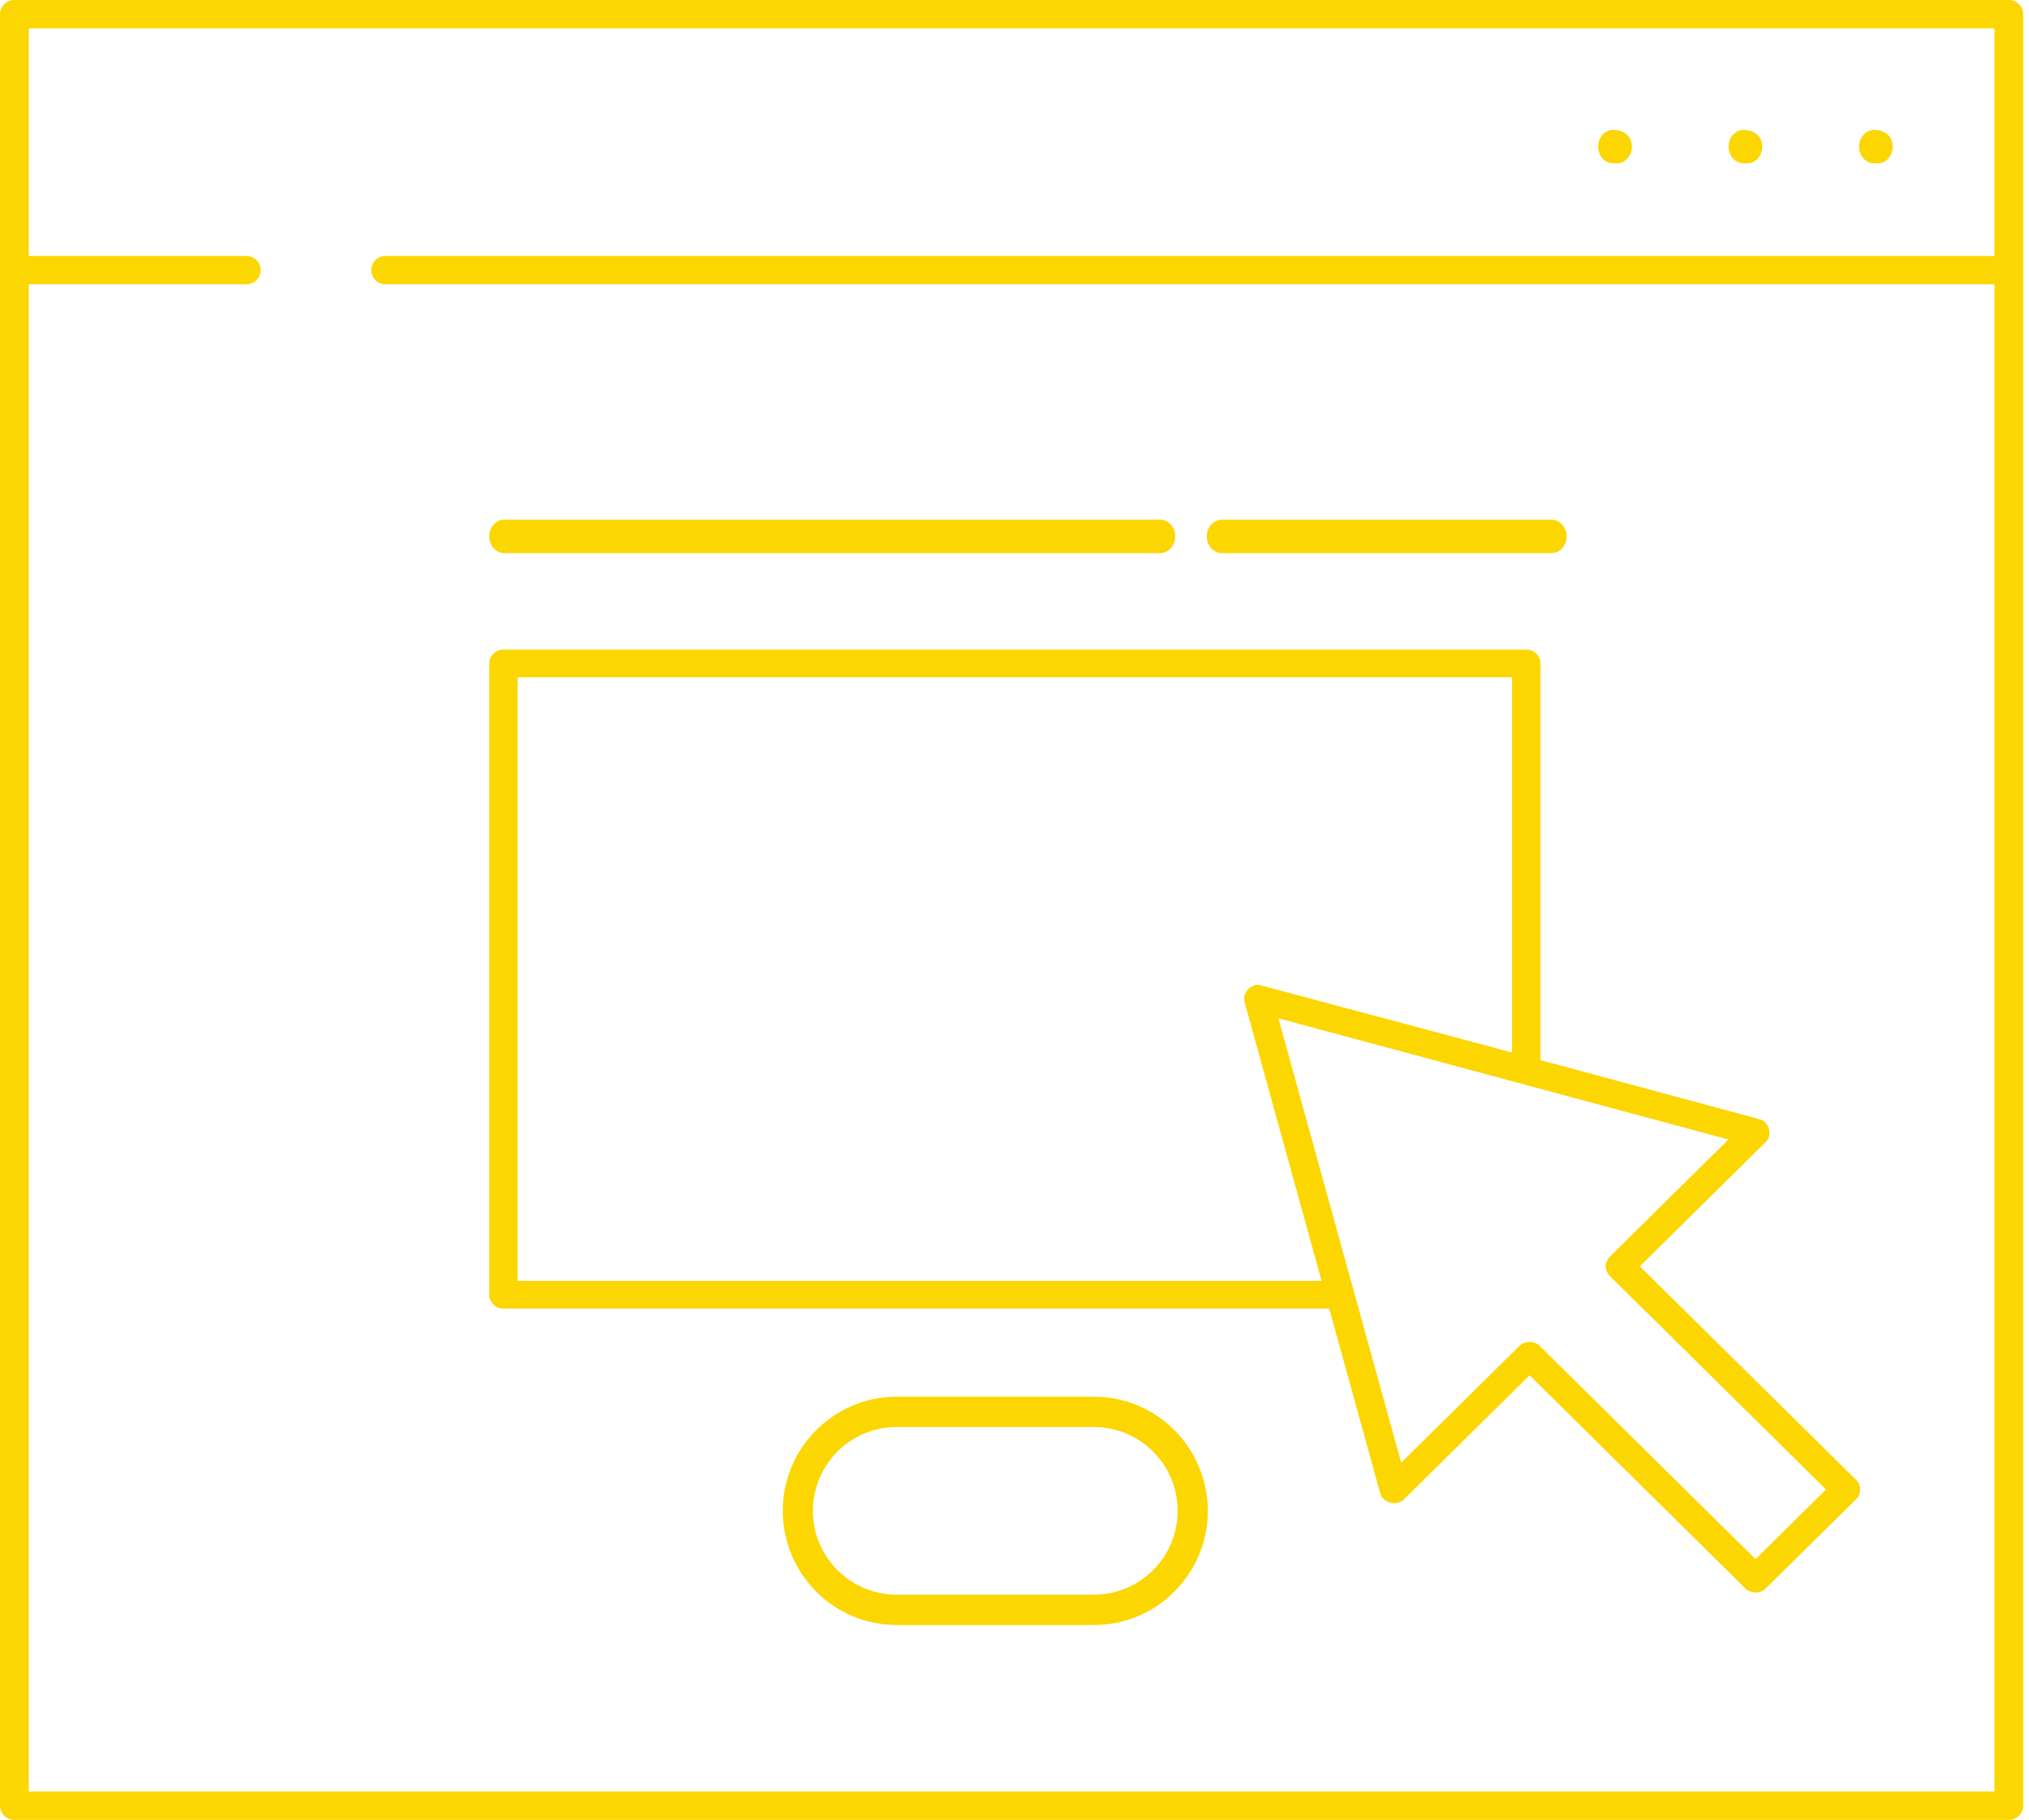 <svg width="97" height="87" viewBox="0 0 97 87" fill="none" xmlns="http://www.w3.org/2000/svg">
<path fill-rule="evenodd" clip-rule="evenodd" d="M1.375 85.626H95.347V13.589H18.437C18.056 13.589 17.749 13.286 17.749 12.911C17.749 12.537 18.056 12.232 18.437 12.232H95.347V1.357H1.375V12.232H11.774C12.152 12.232 12.461 12.537 12.461 12.911C12.461 13.286 12.152 13.589 11.774 13.589H1.375V85.626ZM0.688 86.985C0.309 86.985 0 86.68 0 86.305V0.679C0 0.305 0.309 0 0.688 0H96.035C96.415 0 96.724 0.305 96.724 0.679V86.305C96.724 86.68 96.415 86.985 96.037 86.985H0.688Z" fill="#FCD600"/>
<path fill-rule="evenodd" clip-rule="evenodd" d="M89.584 7.806C89.195 7.806 88.876 7.448 88.876 7.008C88.876 6.568 89.195 6.209 89.584 6.209C90.169 6.209 90.486 6.568 90.486 7.008C90.486 7.448 90.169 7.806 89.78 7.806H89.584Z" fill="#FCD600"/>
<path fill-rule="evenodd" clip-rule="evenodd" d="M42.862 68.207C40.656 68.207 38.863 70.004 38.863 72.214C38.863 74.422 40.656 76.219 42.862 76.219H52.303C54.507 76.219 56.299 74.422 56.299 72.214C56.299 70.004 54.507 68.207 52.303 68.207H42.862ZM42.862 77.67C39.862 77.67 37.422 75.222 37.422 72.214C37.422 69.205 39.862 66.758 42.862 66.758H52.303C55.303 66.758 57.742 69.205 57.742 72.214C57.742 75.222 55.303 77.67 52.303 77.67H42.862Z" fill="#FCD600"/>
<path fill-rule="evenodd" clip-rule="evenodd" d="M83.349 7.806C82.958 7.806 82.638 7.448 82.638 7.008C82.638 6.568 82.958 6.209 83.349 6.209C83.932 6.209 84.249 6.568 84.249 7.008C84.249 7.448 83.932 7.806 83.543 7.806H83.349Z" fill="#FCD600"/>
<path fill-rule="evenodd" clip-rule="evenodd" d="M77.111 7.806C76.72 7.806 76.401 7.448 76.401 7.008C76.401 6.568 76.72 6.209 77.111 6.209C77.697 6.209 78.014 6.568 78.014 7.008C78.014 7.448 77.697 7.806 77.306 7.806H77.111Z" fill="#FCD600"/>
<path fill-rule="evenodd" clip-rule="evenodd" d="M24.745 61.224H63.181L59.499 47.897C59.429 47.641 59.54 47.444 59.614 47.348C59.749 47.17 59.953 47.066 60.162 47.066L72.287 50.305V32.37H24.745V61.224ZM73.125 64.14C73.309 64.14 73.481 64.207 73.606 64.33L83.928 74.522L87.297 71.194L76.962 60.99C76.835 60.865 76.765 60.702 76.765 60.528C76.765 60.354 76.835 60.188 76.962 60.063L82.633 54.464L61.116 48.67L66.987 69.911L72.638 64.332C72.764 64.207 72.936 64.14 73.125 64.14V64.14ZM83.928 76.116C83.74 76.116 83.57 76.049 83.445 75.928L73.123 65.734L67.122 71.661C66.967 71.812 66.782 71.845 66.656 71.845C66.396 71.845 66.072 71.696 65.982 71.368L63.545 62.546H24.066C23.693 62.546 23.388 62.247 23.388 61.883V31.711C23.388 31.345 23.693 31.05 24.066 31.05H72.967C73.341 31.05 73.648 31.345 73.648 31.711V50.672L84.108 53.49C84.335 53.551 84.509 53.729 84.571 53.965C84.601 54.077 84.644 54.36 84.409 54.589L78.396 60.526L88.733 70.732C88.858 70.856 88.928 71.02 88.928 71.194C88.928 71.368 88.858 71.534 88.733 71.661L84.409 75.926C84.284 76.049 84.114 76.116 83.928 76.116V76.116Z" fill="#FCD600"/>
<path fill-rule="evenodd" clip-rule="evenodd" d="M24.105 26.437C23.709 26.437 23.388 26.078 23.388 25.639C23.388 25.198 23.709 24.84 24.105 24.84H55.467C55.862 24.84 56.184 25.198 56.184 25.639C56.184 26.078 55.862 26.437 55.467 26.437H24.105Z" fill="#FCD600"/>
<path fill-rule="evenodd" clip-rule="evenodd" d="M58.415 26.437C58.018 26.437 57.69 26.078 57.69 25.639C57.69 25.198 58.018 24.84 58.415 24.84H74.171C74.57 24.84 74.895 25.198 74.895 25.639C74.895 26.078 74.57 26.437 74.171 26.437H58.415Z" fill="#FCD600"/>
</svg>
